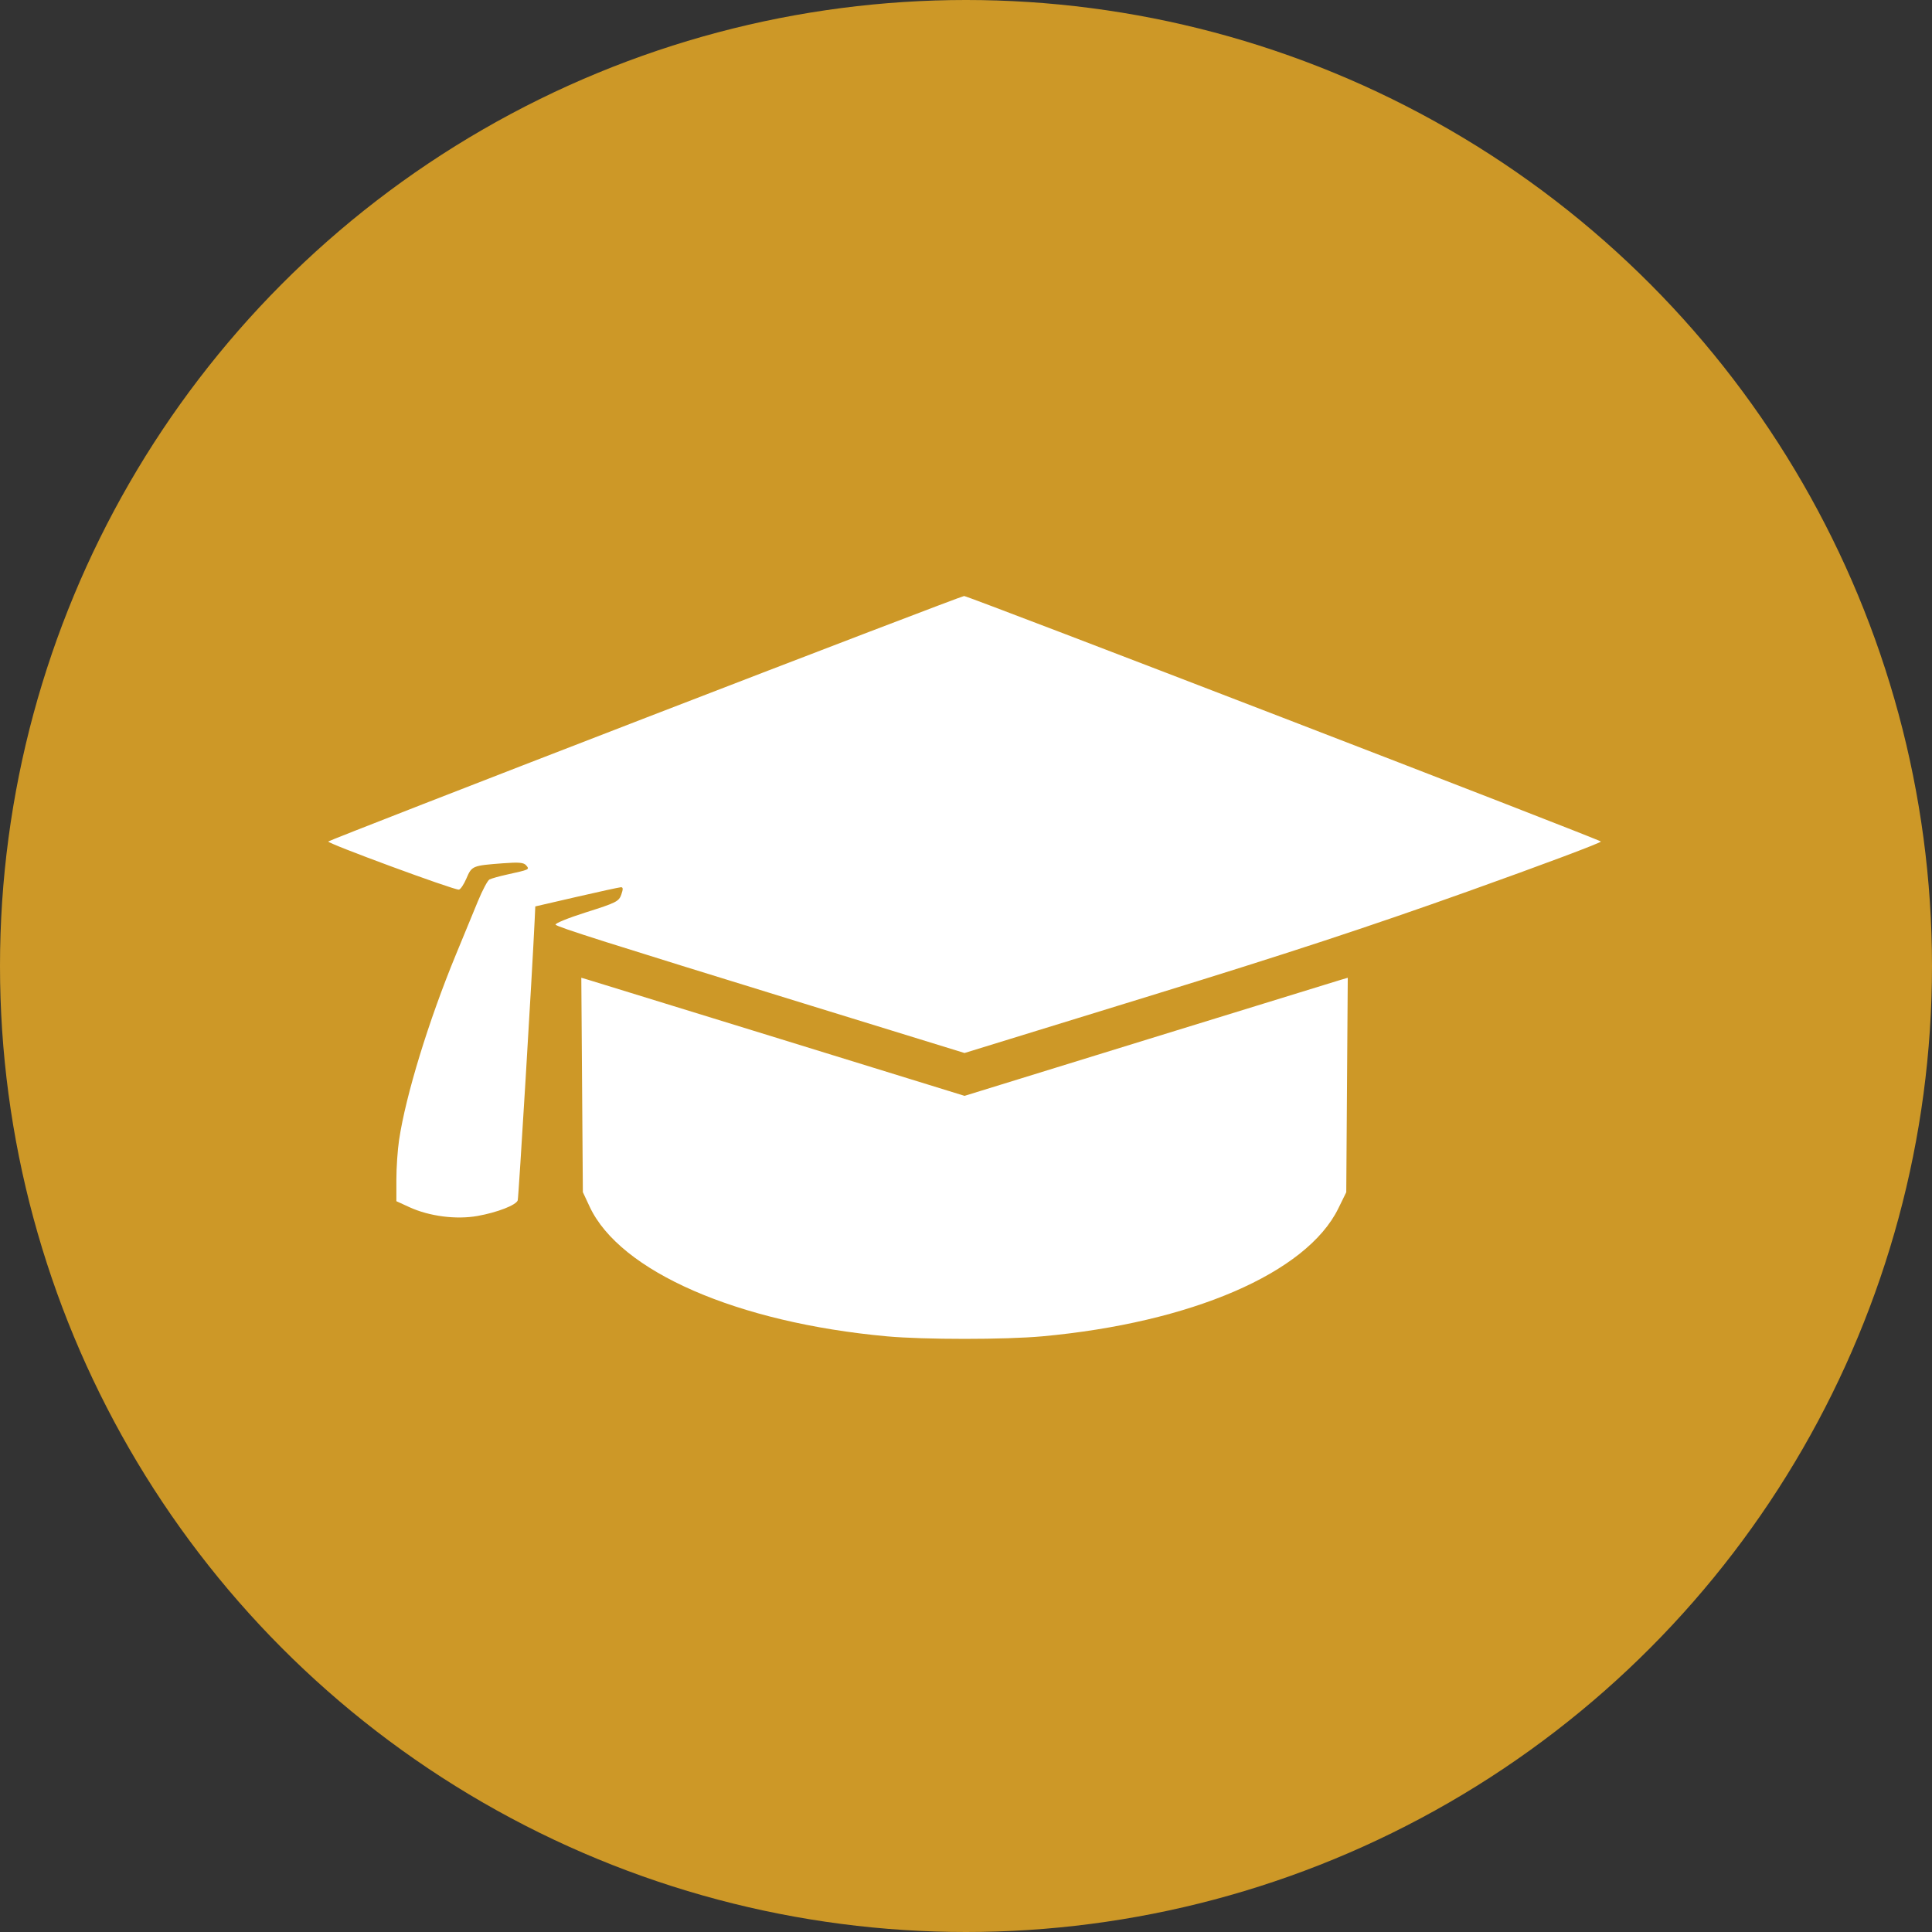 <?xml version="1.0" encoding="UTF-8"?> <svg xmlns="http://www.w3.org/2000/svg" width="671" height="671" viewBox="0 0 671 671" fill="none"><rect x="0" y="0" width="671" height="671" fill="#333333" stroke="none"/> <circle cx="335.5" cy="335.5" r="335.5" fill="#CD9827"></circle> <path fill-rule="evenodd" clip-rule="evenodd" d="M224.162 249.334C163.919 272.602 114.348 291.919 114.006 292.26C113.423 292.838 157.195 308.978 159.345 308.978C159.886 308.978 161.079 307.225 161.995 305.082C163.864 300.709 164.059 300.629 174.683 299.825C180.281 299.402 181.925 299.555 182.77 300.575C183.961 302.014 184.02 301.986 175.915 303.783C173.286 304.366 170.619 305.118 169.988 305.453C169.359 305.788 167.561 309.17 165.994 312.97C164.426 316.768 160.951 325.202 158.271 331.711C148.817 354.664 140.933 380.4 138.607 395.895C138.089 399.343 137.666 405.543 137.666 409.674V417.184L142.23 419.277C149.128 422.439 158.473 423.635 165.892 422.306C172.747 421.077 179.241 418.551 179.812 416.892C180.122 415.994 184.867 337.448 185.695 319.521L185.912 314.807L200.256 311.496C208.145 309.676 215.068 308.168 215.641 308.146C216.418 308.117 216.455 308.761 215.786 310.685C214.958 313.066 214.015 313.542 203.549 316.85C197.312 318.822 192.552 320.764 192.972 321.165C193.936 322.085 210.273 327.266 279.574 348.633L334.986 365.717L399.104 345.968C447.125 331.177 474.946 322.035 509.922 309.553C535.607 300.386 556.34 292.606 555.996 292.263C555.08 291.353 336.203 206.967 334.843 207C334.212 207.015 284.405 226.066 224.162 249.334ZM202.161 376.811L202.43 414.036L204.794 419.096C215.298 441.593 256.086 459.377 308.05 464.121C320.895 465.293 349.102 465.293 361.947 464.121C413.733 459.394 453.804 442.105 464.78 419.755L467.568 414.077L467.829 376.833L468.089 339.59L465.656 340.302C464.317 340.694 434.372 349.92 399.11 360.807L334.999 380.6L270.887 360.807C235.626 349.92 205.677 340.693 204.335 340.3L201.893 339.585L202.161 376.811Z" fill="white"></path> </svg> 